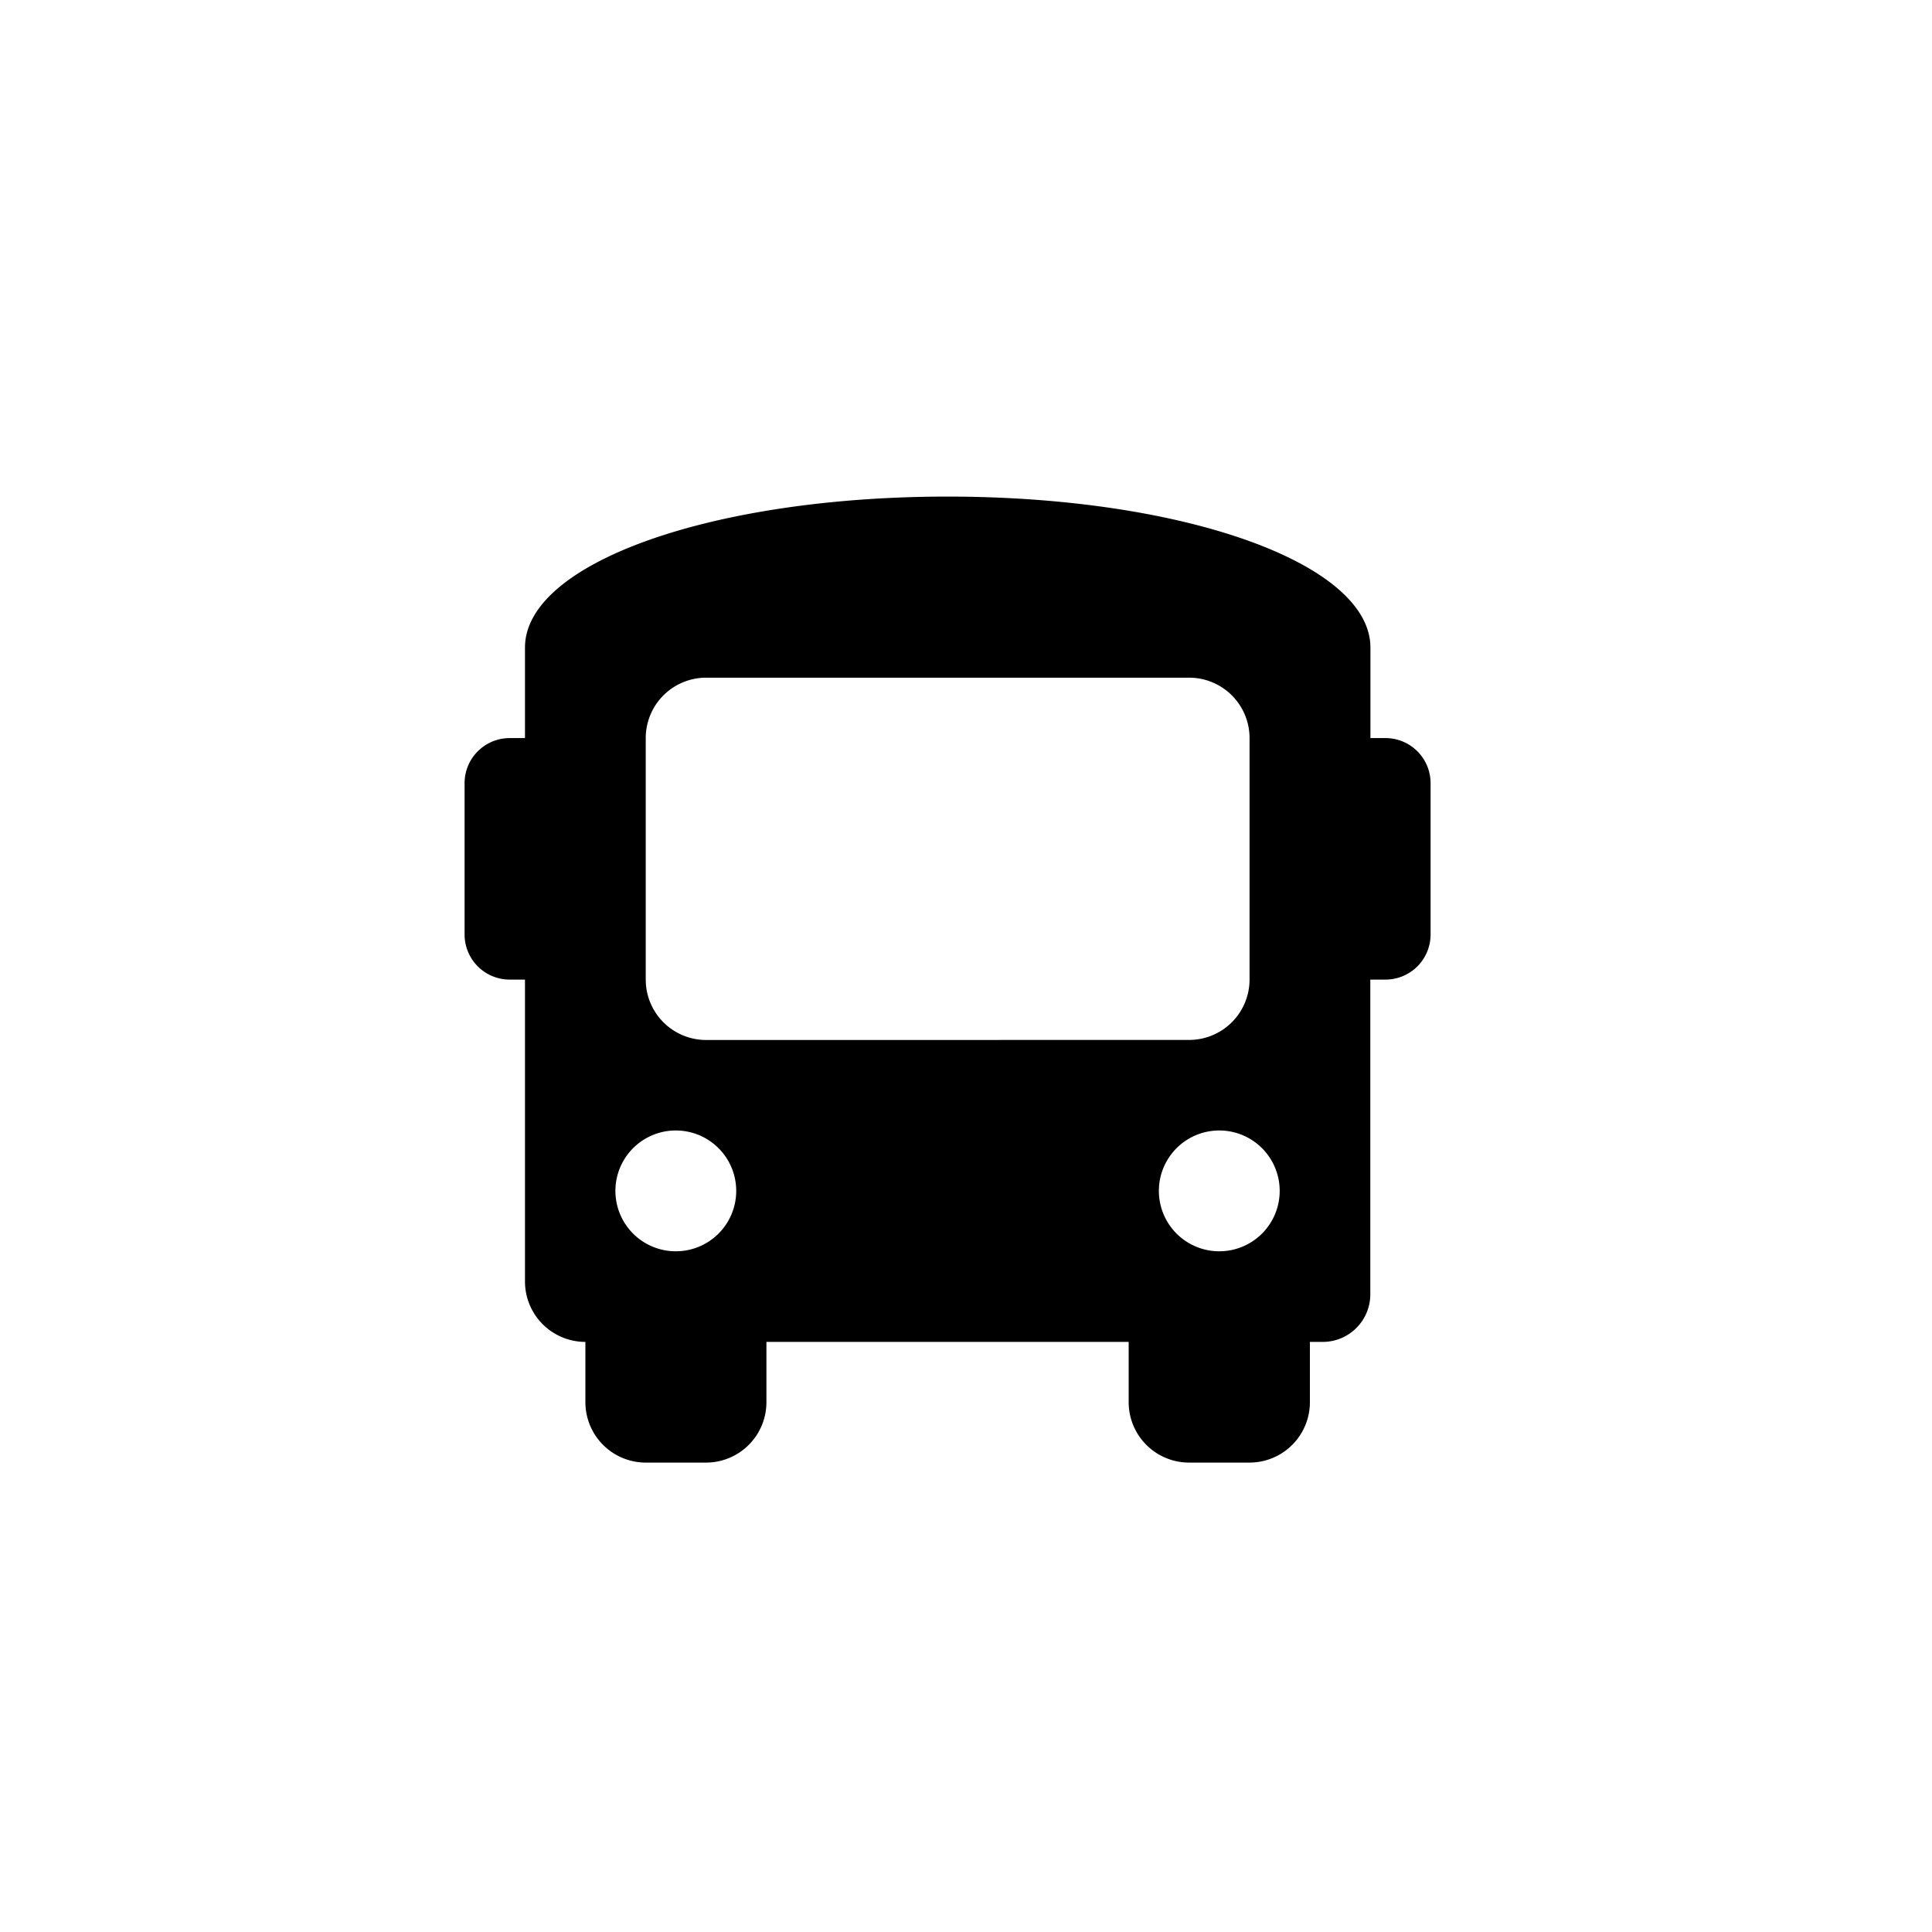 <svg xmlns="http://www.w3.org/2000/svg" width="30" height="30" viewBox="0 0 30 30">
  <path id="Icon_awesome-bus" data-name="Icon awesome-bus" d="M14.3,3.75h-.234V2.344C14.063,1.031,11.156,0,7.5,0S.938,1.031.938,2.344V3.75H.7a.7.7,0,0,0-.7.7V6.8a.7.7,0,0,0,.7.7H.938v4.688a.938.938,0,0,0,.938.938v.938A.938.938,0,0,0,2.813,15H3.75a.938.938,0,0,0,.937-.937v-.937h5.625v.938A.938.938,0,0,0,11.25,15h.938a.938.938,0,0,0,.938-.937v-.937h.188a.739.739,0,0,0,.75-.75V7.5H14.3a.7.7,0,0,0,.7-.7V4.453A.7.7,0,0,0,14.3,3.75ZM3.281,11.719a.938.938,0,1,1,.937-.937A.938.938,0,0,1,3.281,11.719ZM3.75,8.438A.938.938,0,0,1,2.813,7.5V3.75a.938.938,0,0,1,.938-.938h7.5a.938.938,0,0,1,.938.938V7.5a.938.938,0,0,1-.938.937Zm7.969,3.281a.938.938,0,1,1,.938-.937A.938.938,0,0,1,11.719,11.719Z" transform="translate(7.214 7.711)"/>
  <rect id="Rectangle_1" data-name="Rectangle 1" width="30" height="30" fill="none"/>
</svg>
